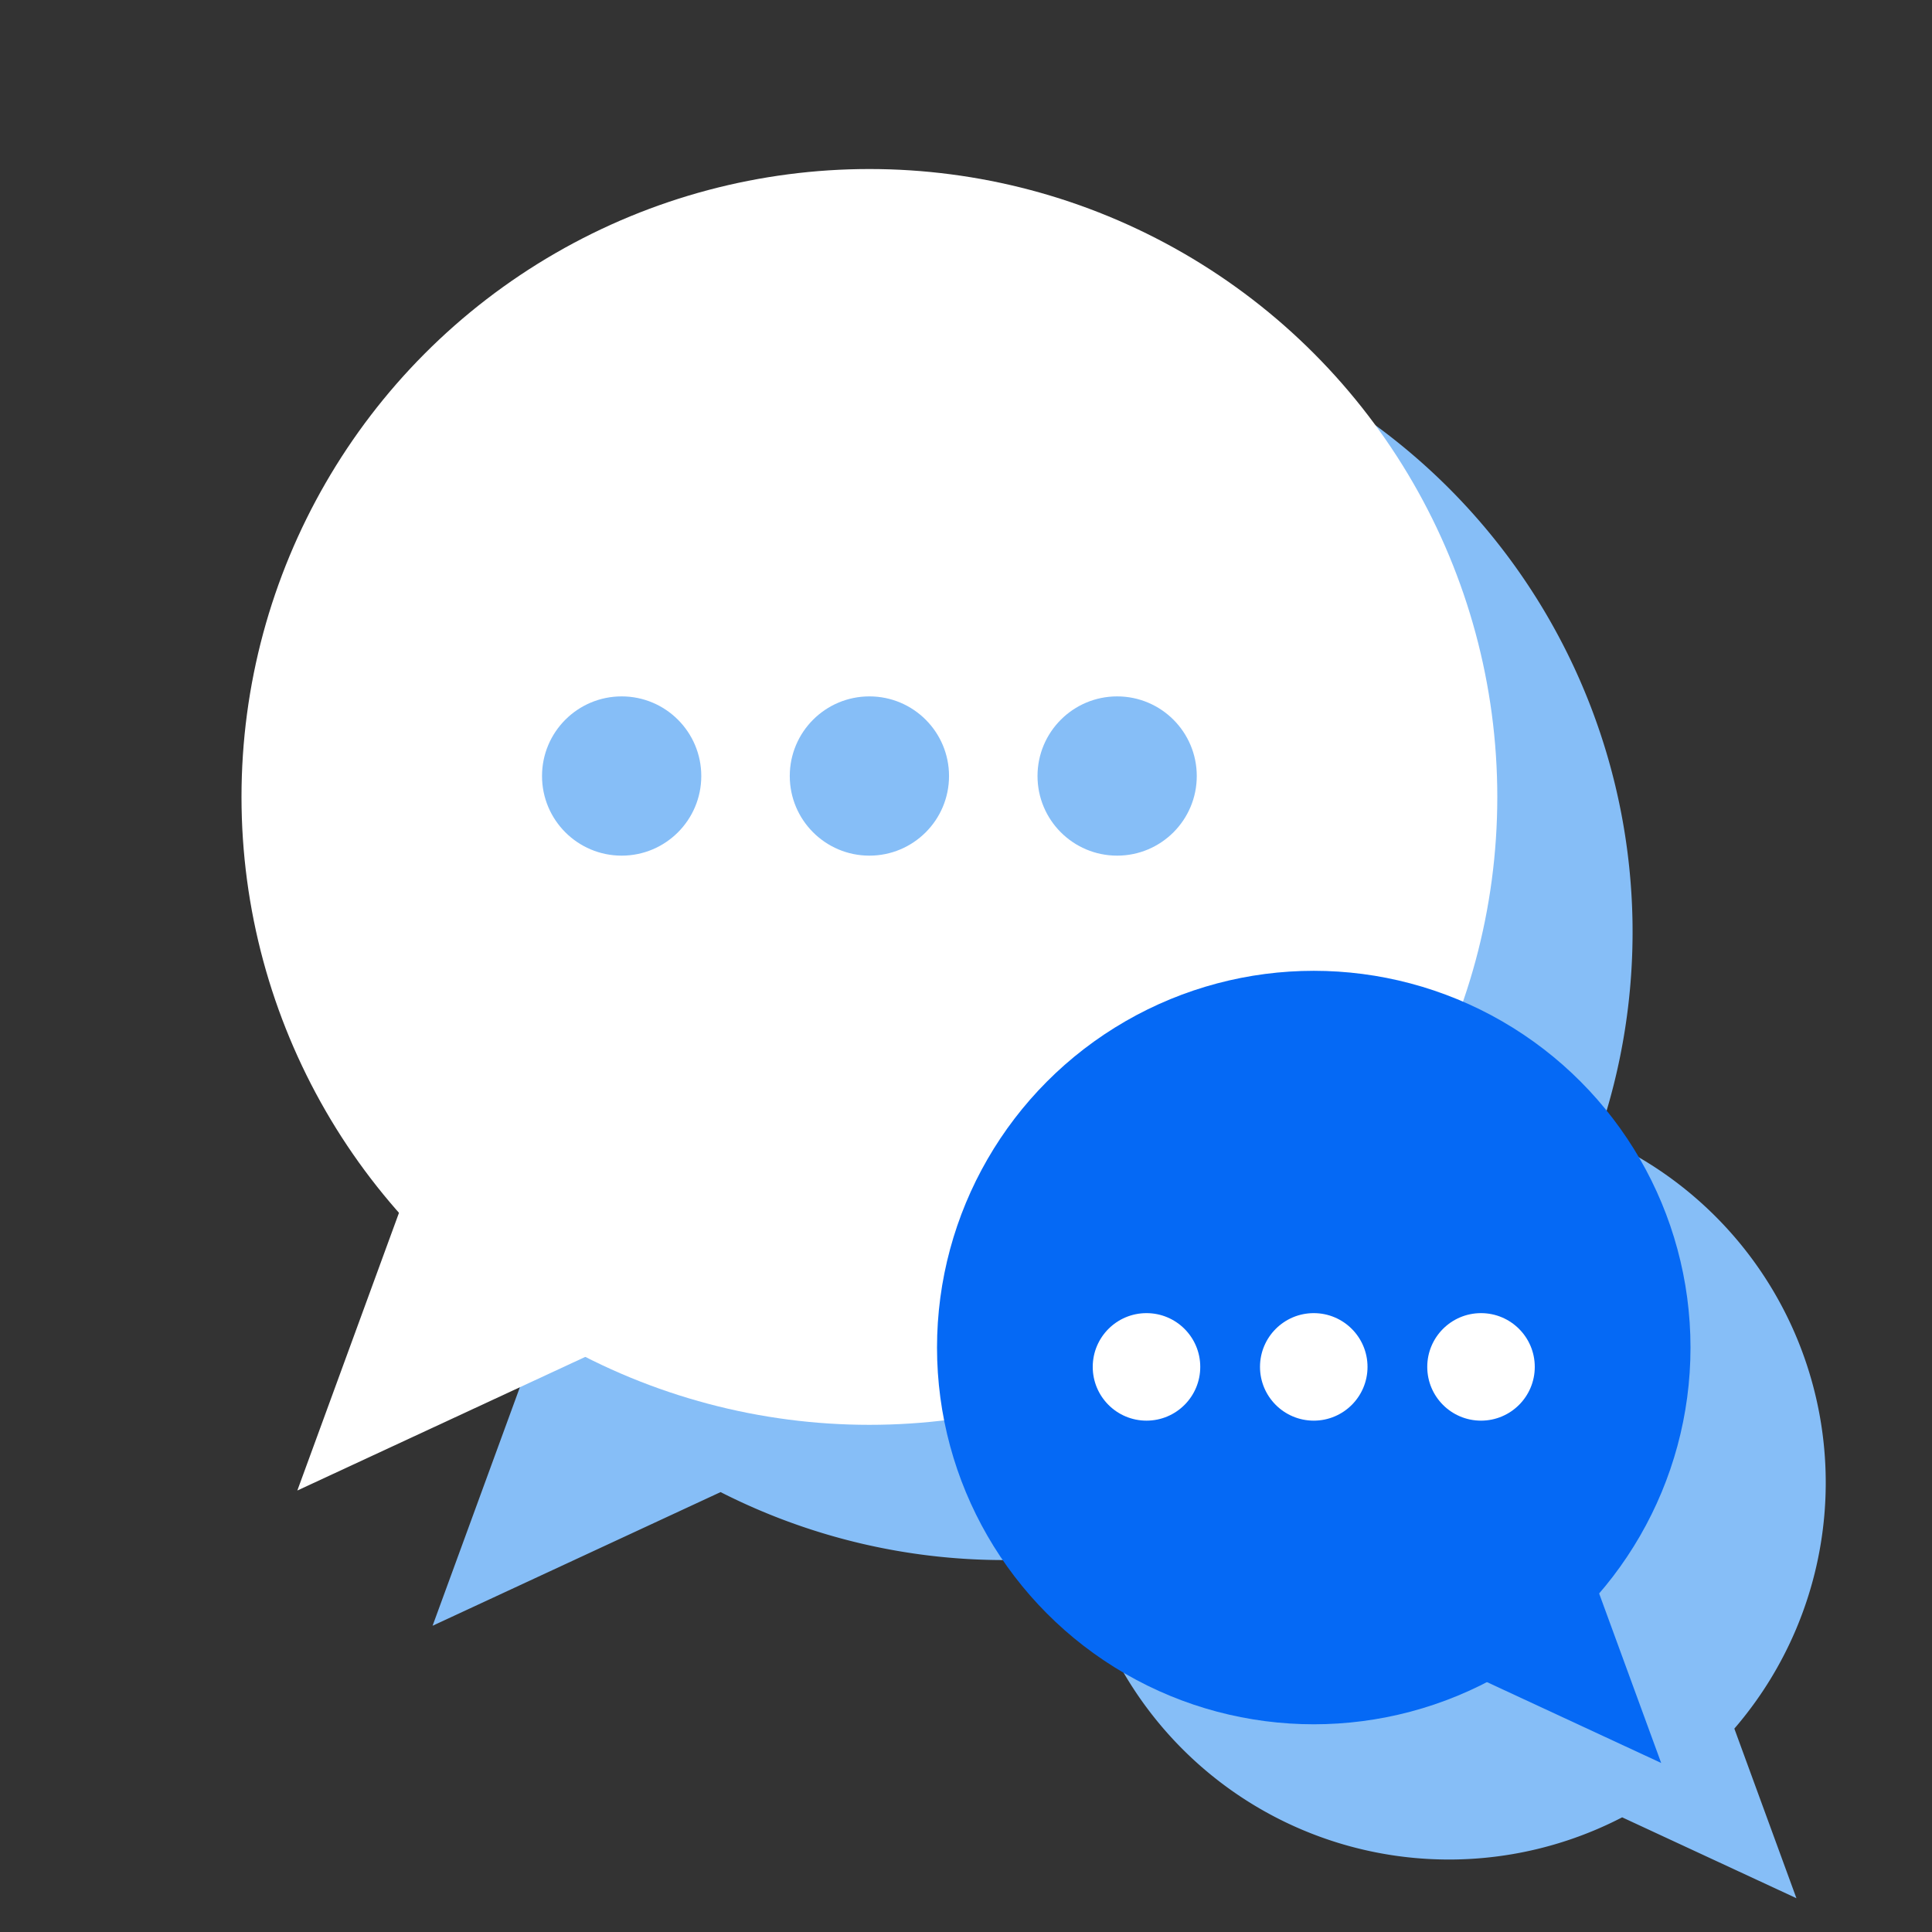 <svg xmlns="http://www.w3.org/2000/svg" xmlns:xlink="http://www.w3.org/1999/xlink" width="200" height="200" viewBox="0 0 200 200">
  <rect x="0" y="0" width="200" height="200" fill="#333333" stroke="none"/>
  <defs>
    <clipPath id="clip-austral-icon-message">
      <rect width="200" height="200"/>
    </clipPath>
  </defs>
  <g id="austral-icon-message" clip-path="url(#clip-austral-icon-message)">
    <g id="Groupe_23" data-name="Groupe 23">
      <rect id="BG" width="200" height="200" fill="none"/>
      <path id="Shadow" d="M732.02,922.631a38.988,38.988,0,0,0-14.09-61.262A65,65,0,1,0,607.789,883.22l-10.528,28.763,29.815-13.837a64.706,64.706,0,0,0,29.405,7.037,65.578,65.578,0,0,0,7.733-.474,38.993,38.993,0,0,0,56.193,27.106l18.039,8.372Z" transform="translate(-552.481 -743.685)" fill="#86bef7"/>
      <g id="Icon" transform="translate(5 5.498)">
        <g id="Groupe_21" data-name="Groupe 21">
          <g id="Groupe_19" data-name="Groupe 19">
            <path id="Tracé_25" data-name="Tracé 25" d="M38.343,114.477,25.78,148.8l46.887-21.76Z" fill="#fff"/>
            <circle id="Ellipse_5" data-name="Ellipse 5" cx="65" cy="65" r="65" transform="translate(20 12)" fill="#fff"/>
          </g>
        </g>
        <g id="Groupe_18" data-name="Groupe 18">
          <path id="Tracé_24" data-name="Tracé 24" d="M160.465,159.246l6.5,17.758-24.258-11.258Z" fill="#0569f5"/>
          <circle id="Ellipse_4" data-name="Ellipse 4" cx="39" cy="39" r="39" transform="translate(92 95)" fill="#0569f5"/>
        </g>
        <g id="Groupe_74" data-name="Groupe 74">
          <circle id="Ellipse_29" data-name="Ellipse 29" cx="5.565" cy="5.565" r="5.565" transform="translate(108.12 130.437)" fill="#fff"/>
          <circle id="Ellipse_30" data-name="Ellipse 30" cx="5.565" cy="5.565" r="5.565" transform="translate(125.435 130.437)" fill="#fff"/>
          <circle id="Ellipse_31" data-name="Ellipse 31" cx="5.565" cy="5.565" r="5.565" transform="translate(142.749 130.437)" fill="#fff"/>
        </g>
        <g id="Groupe_75" data-name="Groupe 75" transform="translate(-57.01 -63.845)">
          <circle id="Ellipse_29-2" data-name="Ellipse 29" cx="8.243" cy="8.243" r="8.243" transform="translate(108.12 130.437)" fill="#86bef7"/>
          <circle id="Ellipse_30-2" data-name="Ellipse 30" cx="8.243" cy="8.243" r="8.243" transform="translate(133.767 130.437)" fill="#86bef7"/>
          <circle id="Ellipse_31-2" data-name="Ellipse 31" cx="8.243" cy="8.243" r="8.243" transform="translate(159.413 130.437)" fill="#86bef7"/>
        </g>
      </g>
    </g>
  </g>
</svg>
